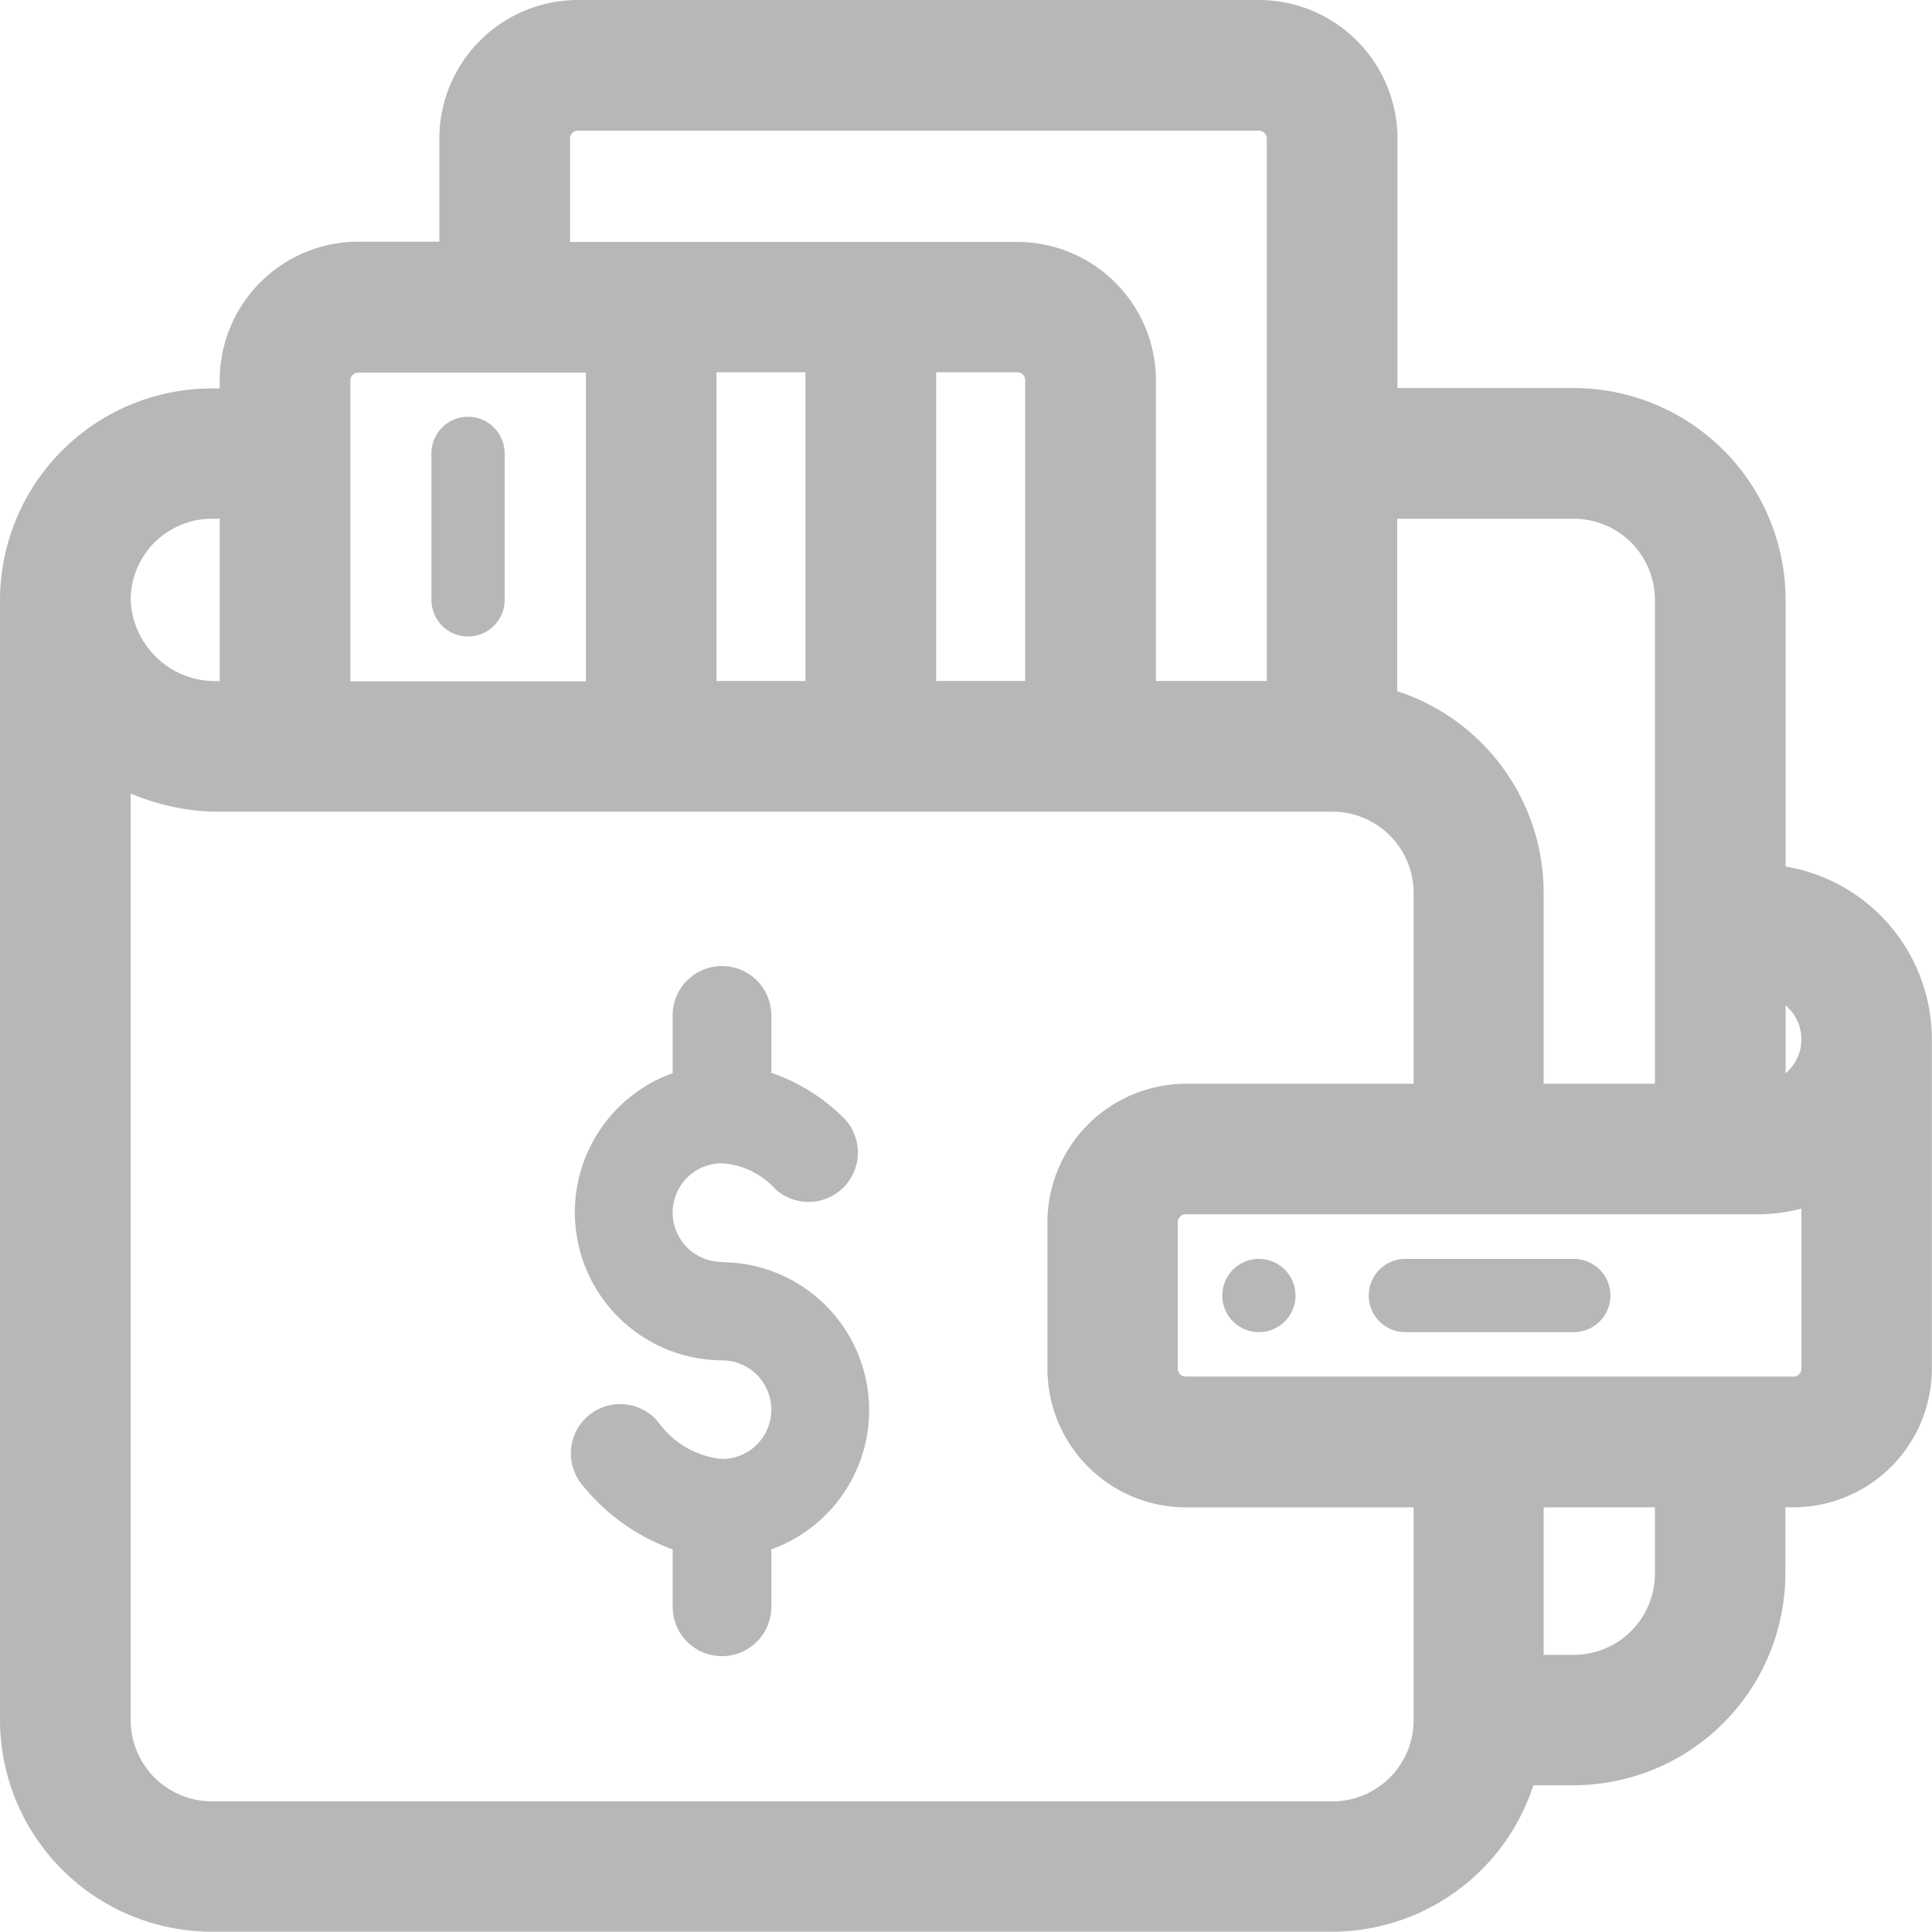 <svg xmlns="http://www.w3.org/2000/svg" width="26.909" height="26.909" viewBox="0 0 26.909 26.909">
  <g id="wallet_1_" data-name="wallet (1)" transform="translate(0.4 0.4)">
    <path id="Path_1871" data-name="Path 1871" d="M326.51,336a.51.51,0,1,0,.51.51A.51.51,0,0,0,326.51,336Zm0,0" transform="translate(-309.376 -318.866)" fill="#b7b7b7"/>
    <path id="Path_1872" data-name="Path 1872" d="M171.464,270.122a.687.687,0,1,1,0-1.374,1.1,1.1,0,0,1,.743.359.687.687,0,0,0,.955-.987,2.65,2.65,0,0,0-1.011-.632v-.8a.687.687,0,0,0-1.374,0v.805a2.061,2.061,0,0,0,.687,4,.687.687,0,0,1,0,1.374,1.243,1.243,0,0,1-.892-.52.687.687,0,0,0-1.052.884,2.849,2.849,0,0,0,1.257.895v.8a.687.687,0,1,0,1.374,0v-.8a2.061,2.061,0,0,0-.687-4Zm0,0" transform="translate(-161.808 -252.946)" fill="#b7b7b7"/>
    <path id="Path_1873" data-name="Path 1873" d="M110.51,109.06a.51.51,0,0,0,.51-.51v-2.04a.51.51,0,1,0-1.02,0v2.04A.51.51,0,0,0,110.51,109.06Zm0,0" transform="translate(-104.391 -100.595)" fill="#b7b7b7"/>
    <path id="Path_1874" data-name="Path 1874" d="M24.07,12.035V7.955a2.553,2.553,0,0,0-2.55-2.55H18.664V1.53A1.532,1.532,0,0,0,17.134,0H7.649a1.532,1.532,0,0,0-1.53,1.53V3.366H4.59A1.532,1.532,0,0,0,3.06,4.9v.51H2.55A2.553,2.553,0,0,0,0,7.955v15.6a2.553,2.553,0,0,0,2.55,2.55h15.6a2.554,2.554,0,0,0,2.5-2.04h.867a2.553,2.553,0,0,0,2.55-2.55V20.194h.51a1.532,1.532,0,0,0,1.53-1.53v-4.59A2.042,2.042,0,0,0,24.07,12.035Zm1.02,2.04a1.02,1.02,0,0,1-1.02,1.02v-2.04A1.021,1.021,0,0,1,25.089,14.075ZM21.52,6.425a1.532,1.532,0,0,1,1.53,1.53v7.139H20.7v-3.06a2.554,2.554,0,0,0-2.04-2.5V6.425ZM7.139,1.53a.51.51,0,0,1,.51-.51h9.485a.51.51,0,0,1,.51.51V9.485H15.3V4.9a1.532,1.532,0,0,0-1.53-1.53H7.139Zm5.1,7.955v-5.1h1.53a.51.51,0,0,1,.51.51v4.59Zm-3.06,0v-5.1h2.04v5.1ZM4.08,4.9a.51.51,0,0,1,.51-.51h3.57v5.1H4.08ZM2.55,6.425h.51v3.06h-.4A1.577,1.577,0,0,1,1.02,7.955a1.532,1.532,0,0,1,1.53-1.53Zm15.6,18.664H2.55a1.532,1.532,0,0,1-1.53-1.53V9.964a2.746,2.746,0,0,0,1.639.541h15.5a1.532,1.532,0,0,1,1.53,1.53v3.06h-3.57a1.532,1.532,0,0,0-1.53,1.53v2.04a1.532,1.532,0,0,0,1.53,1.53h3.57V23.56a1.532,1.532,0,0,1-1.53,1.53Zm4.9-3.57a1.532,1.532,0,0,1-1.53,1.53H20.7V20.194H23.05Zm1.53-2.346H16.114a.51.51,0,0,1-.51-.51v-2.04a.51.51,0,0,1,.51-.51H24.07a2.026,2.026,0,0,0,1.02-.273v2.823A.51.51,0,0,1,24.58,19.174Zm0,0" fill="#b7b7b7" stroke="#b7b7b7" stroke-width="0.8"/>
    <path id="Path_1875" data-name="Path 1875" d="M368.856,336H366.51a.51.51,0,1,0,0,1.02h2.346a.51.51,0,1,0,0-1.02Zm0,0" transform="translate(-347.336 -318.866)" fill="#b7b7b7"/>
  </g>
</svg>
